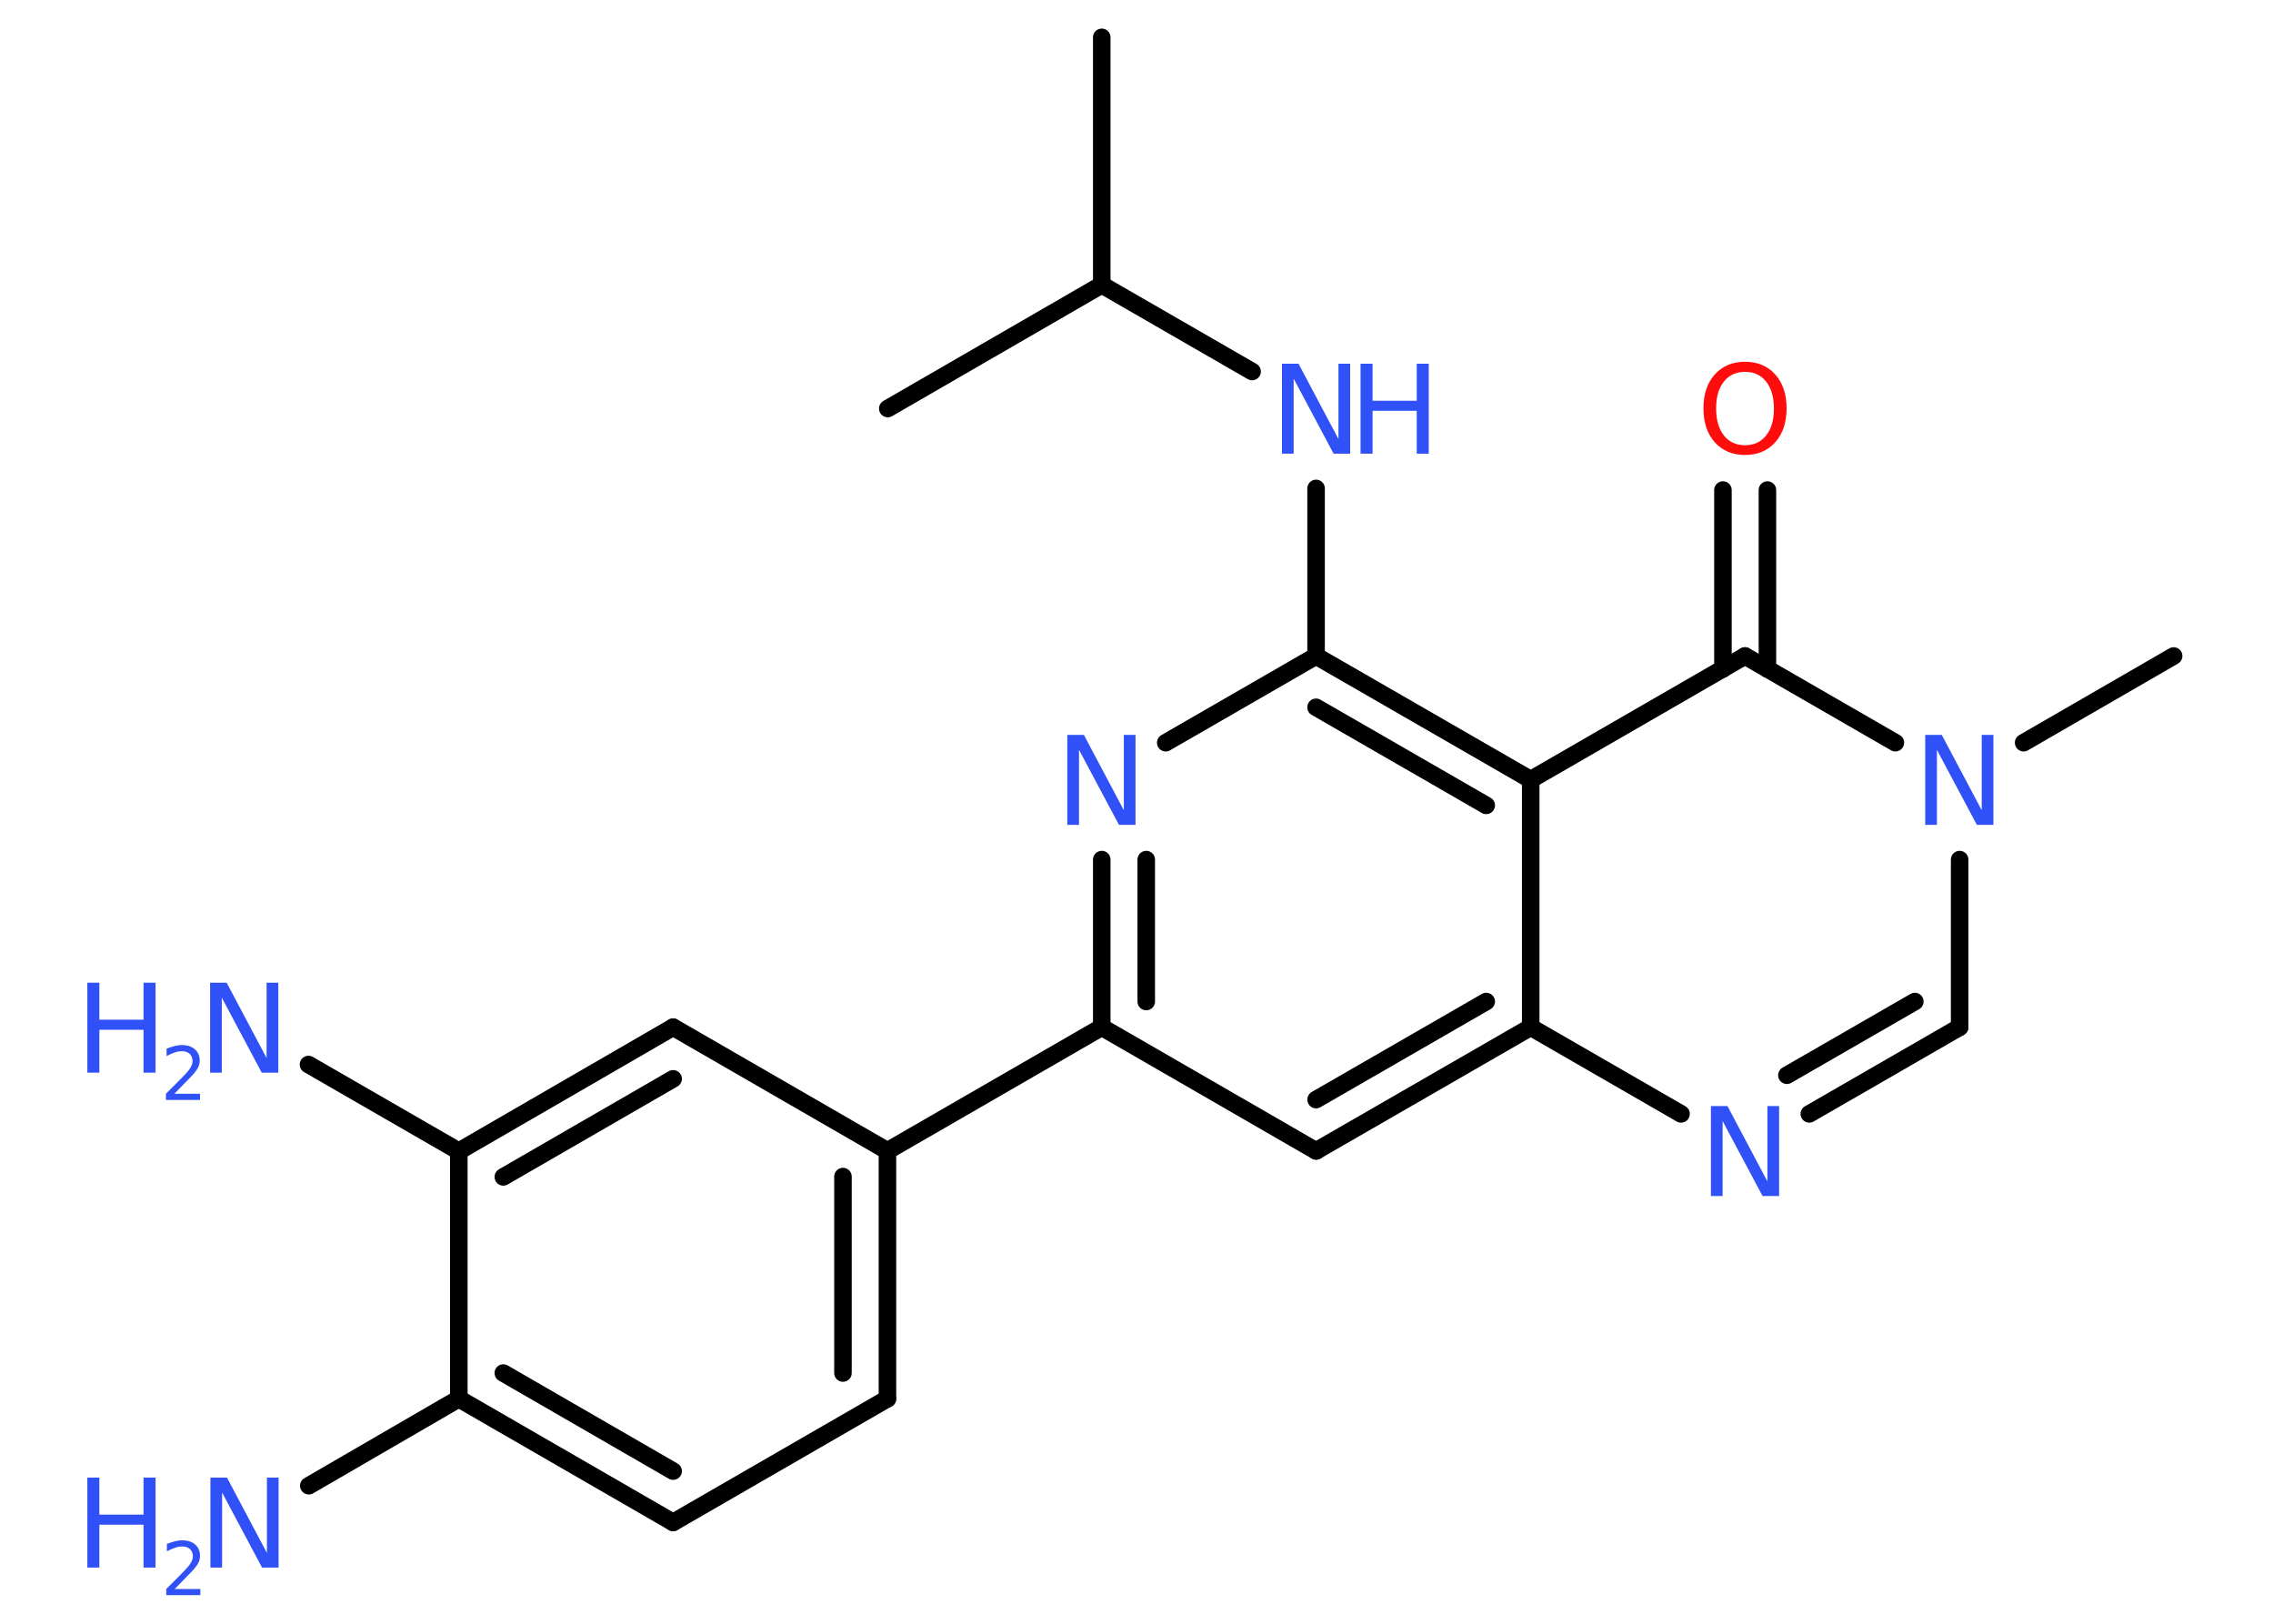 <?xml version='1.0' encoding='UTF-8'?>
<!DOCTYPE svg PUBLIC "-//W3C//DTD SVG 1.1//EN" "http://www.w3.org/Graphics/SVG/1.1/DTD/svg11.dtd">
<svg version='1.2' xmlns='http://www.w3.org/2000/svg' xmlns:xlink='http://www.w3.org/1999/xlink' width='70.0mm' height='50.0mm' viewBox='0 0 70.0 50.0'>
  <desc>Generated by the Chemistry Development Kit (http://github.com/cdk)</desc>
  <g stroke-linecap='round' stroke-linejoin='round' stroke='#000000' stroke-width='.54' fill='#3050F8'>
    <rect x='.0' y='.0' width='70.0' height='50.0' fill='#FFFFFF' stroke='none'/>
    <g id='mol1' class='mol'>
      <line id='mol1bnd1' class='bond' x1='33.93' y1='1.15' x2='33.93' y2='8.77'/>
      <line id='mol1bnd2' class='bond' x1='33.93' y1='8.77' x2='27.34' y2='12.58'/>
      <line id='mol1bnd3' class='bond' x1='33.93' y1='8.77' x2='38.56' y2='11.44'/>
      <line id='mol1bnd4' class='bond' x1='40.53' y1='15.04' x2='40.53' y2='20.2'/>
      <line id='mol1bnd5' class='bond' x1='40.53' y1='20.2' x2='35.9' y2='22.87'/>
      <g id='mol1bnd6' class='bond'>
        <line x1='33.93' y1='26.47' x2='33.93' y2='31.63'/>
        <line x1='35.3' y1='26.47' x2='35.3' y2='30.84'/>
      </g>
      <line id='mol1bnd7' class='bond' x1='33.93' y1='31.63' x2='27.33' y2='35.44'/>
      <g id='mol1bnd8' class='bond'>
        <line x1='27.33' y1='43.07' x2='27.33' y2='35.44'/>
        <line x1='25.96' y1='42.28' x2='25.96' y2='36.23'/>
      </g>
      <line id='mol1bnd9' class='bond' x1='27.33' y1='43.07' x2='20.73' y2='46.88'/>
      <g id='mol1bnd10' class='bond'>
        <line x1='14.13' y1='43.07' x2='20.73' y2='46.88'/>
        <line x1='15.5' y1='42.28' x2='20.73' y2='45.3'/>
      </g>
      <line id='mol1bnd11' class='bond' x1='14.13' y1='43.07' x2='9.51' y2='45.75'/>
      <line id='mol1bnd12' class='bond' x1='14.13' y1='43.07' x2='14.13' y2='35.45'/>
      <line id='mol1bnd13' class='bond' x1='14.13' y1='35.45' x2='9.5' y2='32.78'/>
      <g id='mol1bnd14' class='bond'>
        <line x1='20.73' y1='31.63' x2='14.13' y2='35.45'/>
        <line x1='20.73' y1='33.22' x2='15.5' y2='36.24'/>
      </g>
      <line id='mol1bnd15' class='bond' x1='27.33' y1='35.44' x2='20.73' y2='31.63'/>
      <line id='mol1bnd16' class='bond' x1='33.93' y1='31.63' x2='40.53' y2='35.44'/>
      <g id='mol1bnd17' class='bond'>
        <line x1='40.53' y1='35.44' x2='47.14' y2='31.63'/>
        <line x1='40.53' y1='33.86' x2='45.77' y2='30.84'/>
      </g>
      <line id='mol1bnd18' class='bond' x1='47.14' y1='31.63' x2='51.77' y2='34.3'/>
      <g id='mol1bnd19' class='bond'>
        <line x1='55.72' y1='34.3' x2='60.35' y2='31.63'/>
        <line x1='55.03' y1='33.11' x2='58.97' y2='30.84'/>
      </g>
      <line id='mol1bnd20' class='bond' x1='60.35' y1='31.63' x2='60.35' y2='26.47'/>
      <line id='mol1bnd21' class='bond' x1='62.32' y1='22.87' x2='66.94' y2='20.2'/>
      <line id='mol1bnd22' class='bond' x1='58.37' y1='22.87' x2='53.74' y2='20.2'/>
      <g id='mol1bnd23' class='bond'>
        <line x1='53.06' y1='20.6' x2='53.06' y2='15.09'/>
        <line x1='54.43' y1='20.6' x2='54.43' y2='15.09'/>
      </g>
      <line id='mol1bnd24' class='bond' x1='53.74' y1='20.2' x2='47.14' y2='24.01'/>
      <g id='mol1bnd25' class='bond'>
        <line x1='47.14' y1='24.01' x2='40.53' y2='20.2'/>
        <line x1='45.77' y1='24.8' x2='40.53' y2='21.78'/>
      </g>
      <line id='mol1bnd26' class='bond' x1='47.14' y1='31.63' x2='47.14' y2='24.01'/>
      <g id='mol1atm4' class='atom'>
        <path d='M39.49 11.2h.5l1.23 2.32v-2.32h.36v2.77h-.51l-1.23 -2.31v2.31h-.36v-2.77z' stroke='none'/>
        <path d='M41.9 11.2h.37v1.14h1.36v-1.14h.37v2.77h-.37v-1.32h-1.36v1.32h-.37v-2.77z' stroke='none'/>
      </g>
      <path id='mol1atm6' class='atom' d='M32.88 22.63h.5l1.23 2.32v-2.32h.36v2.77h-.51l-1.23 -2.31v2.31h-.36v-2.77z' stroke='none'/>
      <g id='mol1atm12' class='atom'>
        <path d='M6.49 45.5h.5l1.23 2.32v-2.32h.36v2.77h-.51l-1.23 -2.31v2.31h-.36v-2.77z' stroke='none'/>
        <path d='M2.69 45.5h.37v1.14h1.36v-1.14h.37v2.77h-.37v-1.32h-1.36v1.32h-.37v-2.77z' stroke='none'/>
        <path d='M5.39 48.93h.78v.19h-1.05v-.19q.13 -.13 .35 -.35q.22 -.22 .28 -.29q.11 -.12 .15 -.21q.04 -.08 .04 -.16q.0 -.13 -.09 -.22q-.09 -.08 -.24 -.08q-.11 .0 -.22 .04q-.12 .04 -.25 .11v-.23q.14 -.05 .25 -.08q.12 -.03 .21 -.03q.26 .0 .41 .13q.15 .13 .15 .35q.0 .1 -.04 .19q-.04 .09 -.14 .21q-.03 .03 -.18 .19q-.15 .15 -.42 .43z' stroke='none'/>
      </g>
      <g id='mol1atm14' class='atom'>
        <path d='M6.48 30.26h.5l1.23 2.32v-2.32h.36v2.77h-.51l-1.23 -2.31v2.31h-.36v-2.77z' stroke='none'/>
        <path d='M2.69 30.26h.37v1.14h1.36v-1.14h.37v2.77h-.37v-1.32h-1.36v1.32h-.37v-2.77z' stroke='none'/>
        <path d='M5.38 33.68h.78v.19h-1.05v-.19q.13 -.13 .35 -.35q.22 -.22 .28 -.29q.11 -.12 .15 -.21q.04 -.08 .04 -.16q.0 -.13 -.09 -.22q-.09 -.08 -.24 -.08q-.11 .0 -.22 .04q-.12 .04 -.25 .11v-.23q.14 -.05 .25 -.08q.12 -.03 .21 -.03q.26 .0 .41 .13q.15 .13 .15 .35q.0 .1 -.04 .19q-.04 .09 -.14 .21q-.03 .03 -.18 .19q-.15 .15 -.42 .43z' stroke='none'/>
      </g>
      <path id='mol1atm18' class='atom' d='M52.7 34.06h.5l1.23 2.32v-2.32h.36v2.77h-.51l-1.23 -2.31v2.31h-.36v-2.77z' stroke='none'/>
      <path id='mol1atm20' class='atom' d='M59.3 22.63h.5l1.23 2.32v-2.32h.36v2.77h-.51l-1.23 -2.31v2.31h-.36v-2.77z' stroke='none'/>
      <path id='mol1atm23' class='atom' d='M53.74 11.45q-.41 .0 -.65 .3q-.24 .3 -.24 .83q.0 .52 .24 .83q.24 .3 .65 .3q.41 .0 .65 -.3q.24 -.3 .24 -.83q.0 -.52 -.24 -.83q-.24 -.3 -.65 -.3zM53.74 11.14q.58 .0 .93 .39q.35 .39 .35 1.04q.0 .66 -.35 1.05q-.35 .39 -.93 .39q-.58 .0 -.93 -.39q-.35 -.39 -.35 -1.05q.0 -.65 .35 -1.04q.35 -.39 .93 -.39z' stroke='none' fill='#FF0D0D'/>
    </g>
  </g>
</svg>

